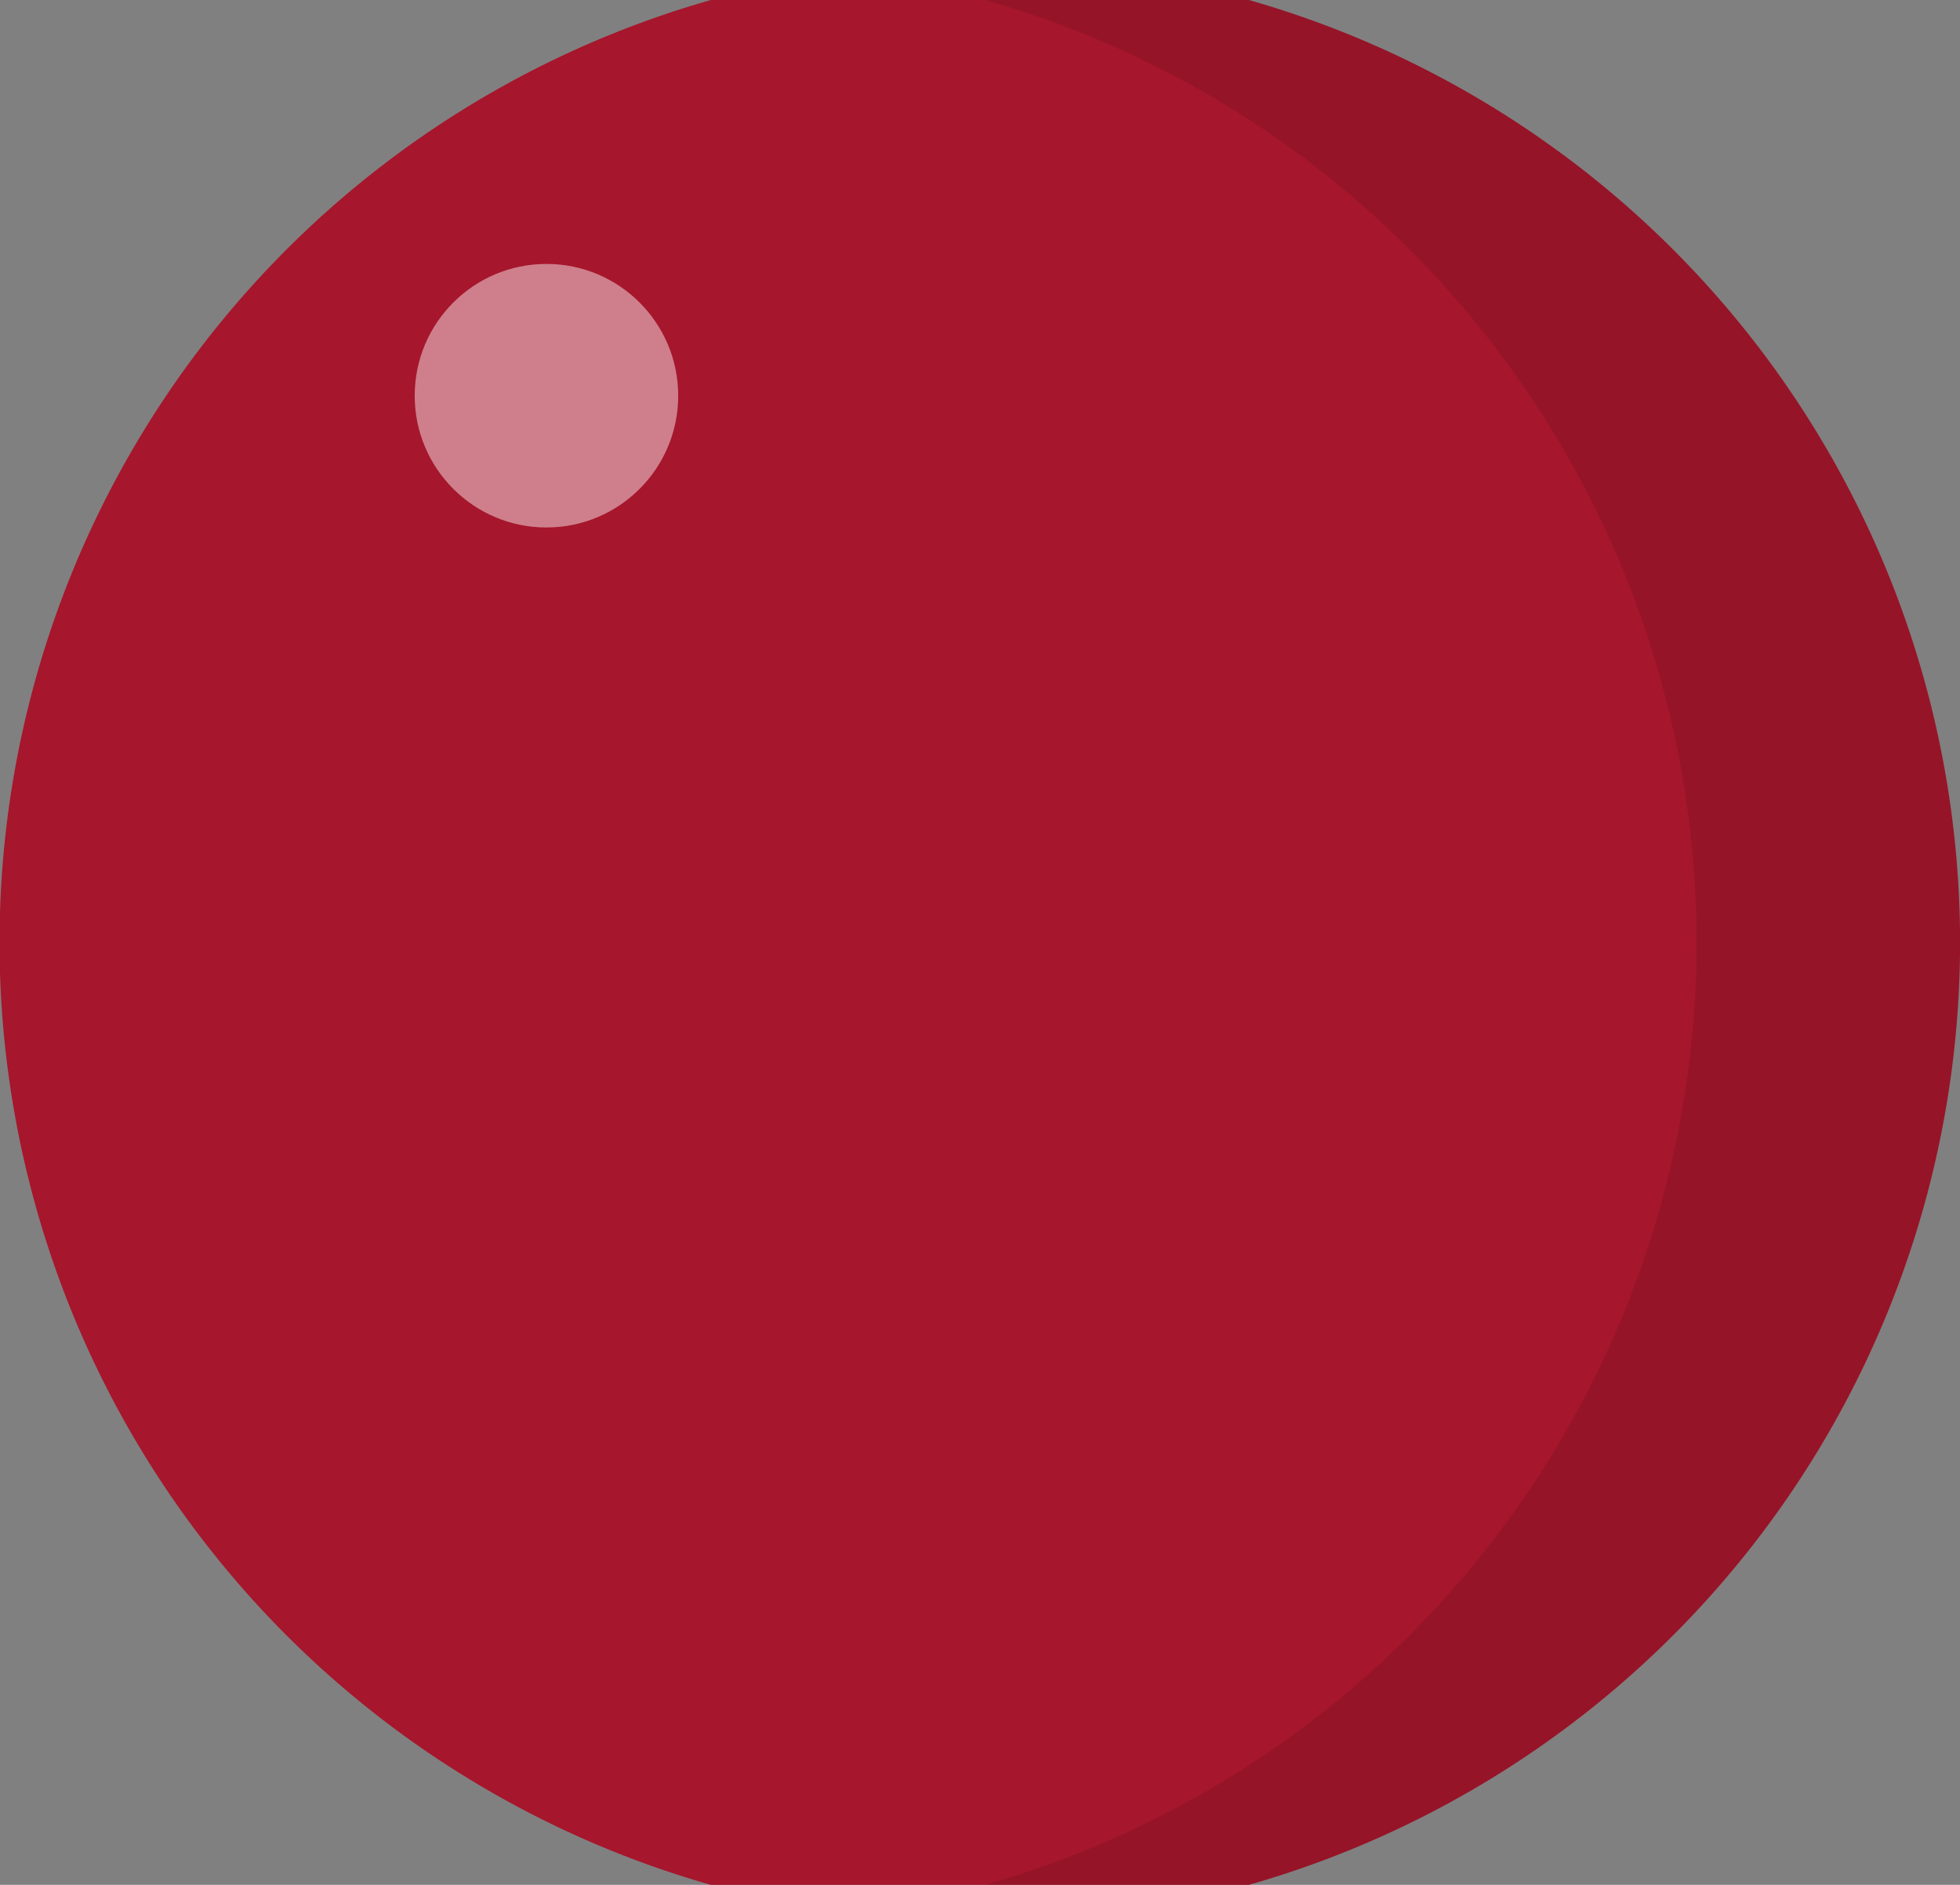 <svg xmlns="http://www.w3.org/2000/svg" viewBox="0 0 50.43 48.49"><rect x="0" y="0" width="50.43" height="48.49" fill="#808080" stroke="none"/><defs><style>.cls-1{fill:#a6162c;}.cls-2{opacity:0.1;}.cls-3{fill:#fff;opacity:0.45;}</style></defs><g id="Layer_2" data-name="Layer 2"><g id="Layer_1-2" data-name="Layer 1"><path class="cls-1" d="M32.13,0H18.29a25.21,25.21,0,0,0,0,48.49H32.13A25.21,25.21,0,0,0,32.13,0Z"/><path class="cls-2" d="M50.43,24.24A25.24,25.24,0,0,1,32.14,48.49H25.35A25.21,25.21,0,0,0,25.35,0h6.79A25.23,25.23,0,0,1,50.43,24.24Z"/><circle class="cls-3" cx="14.06" cy="10.18" r="3.39"/></g></g></svg>